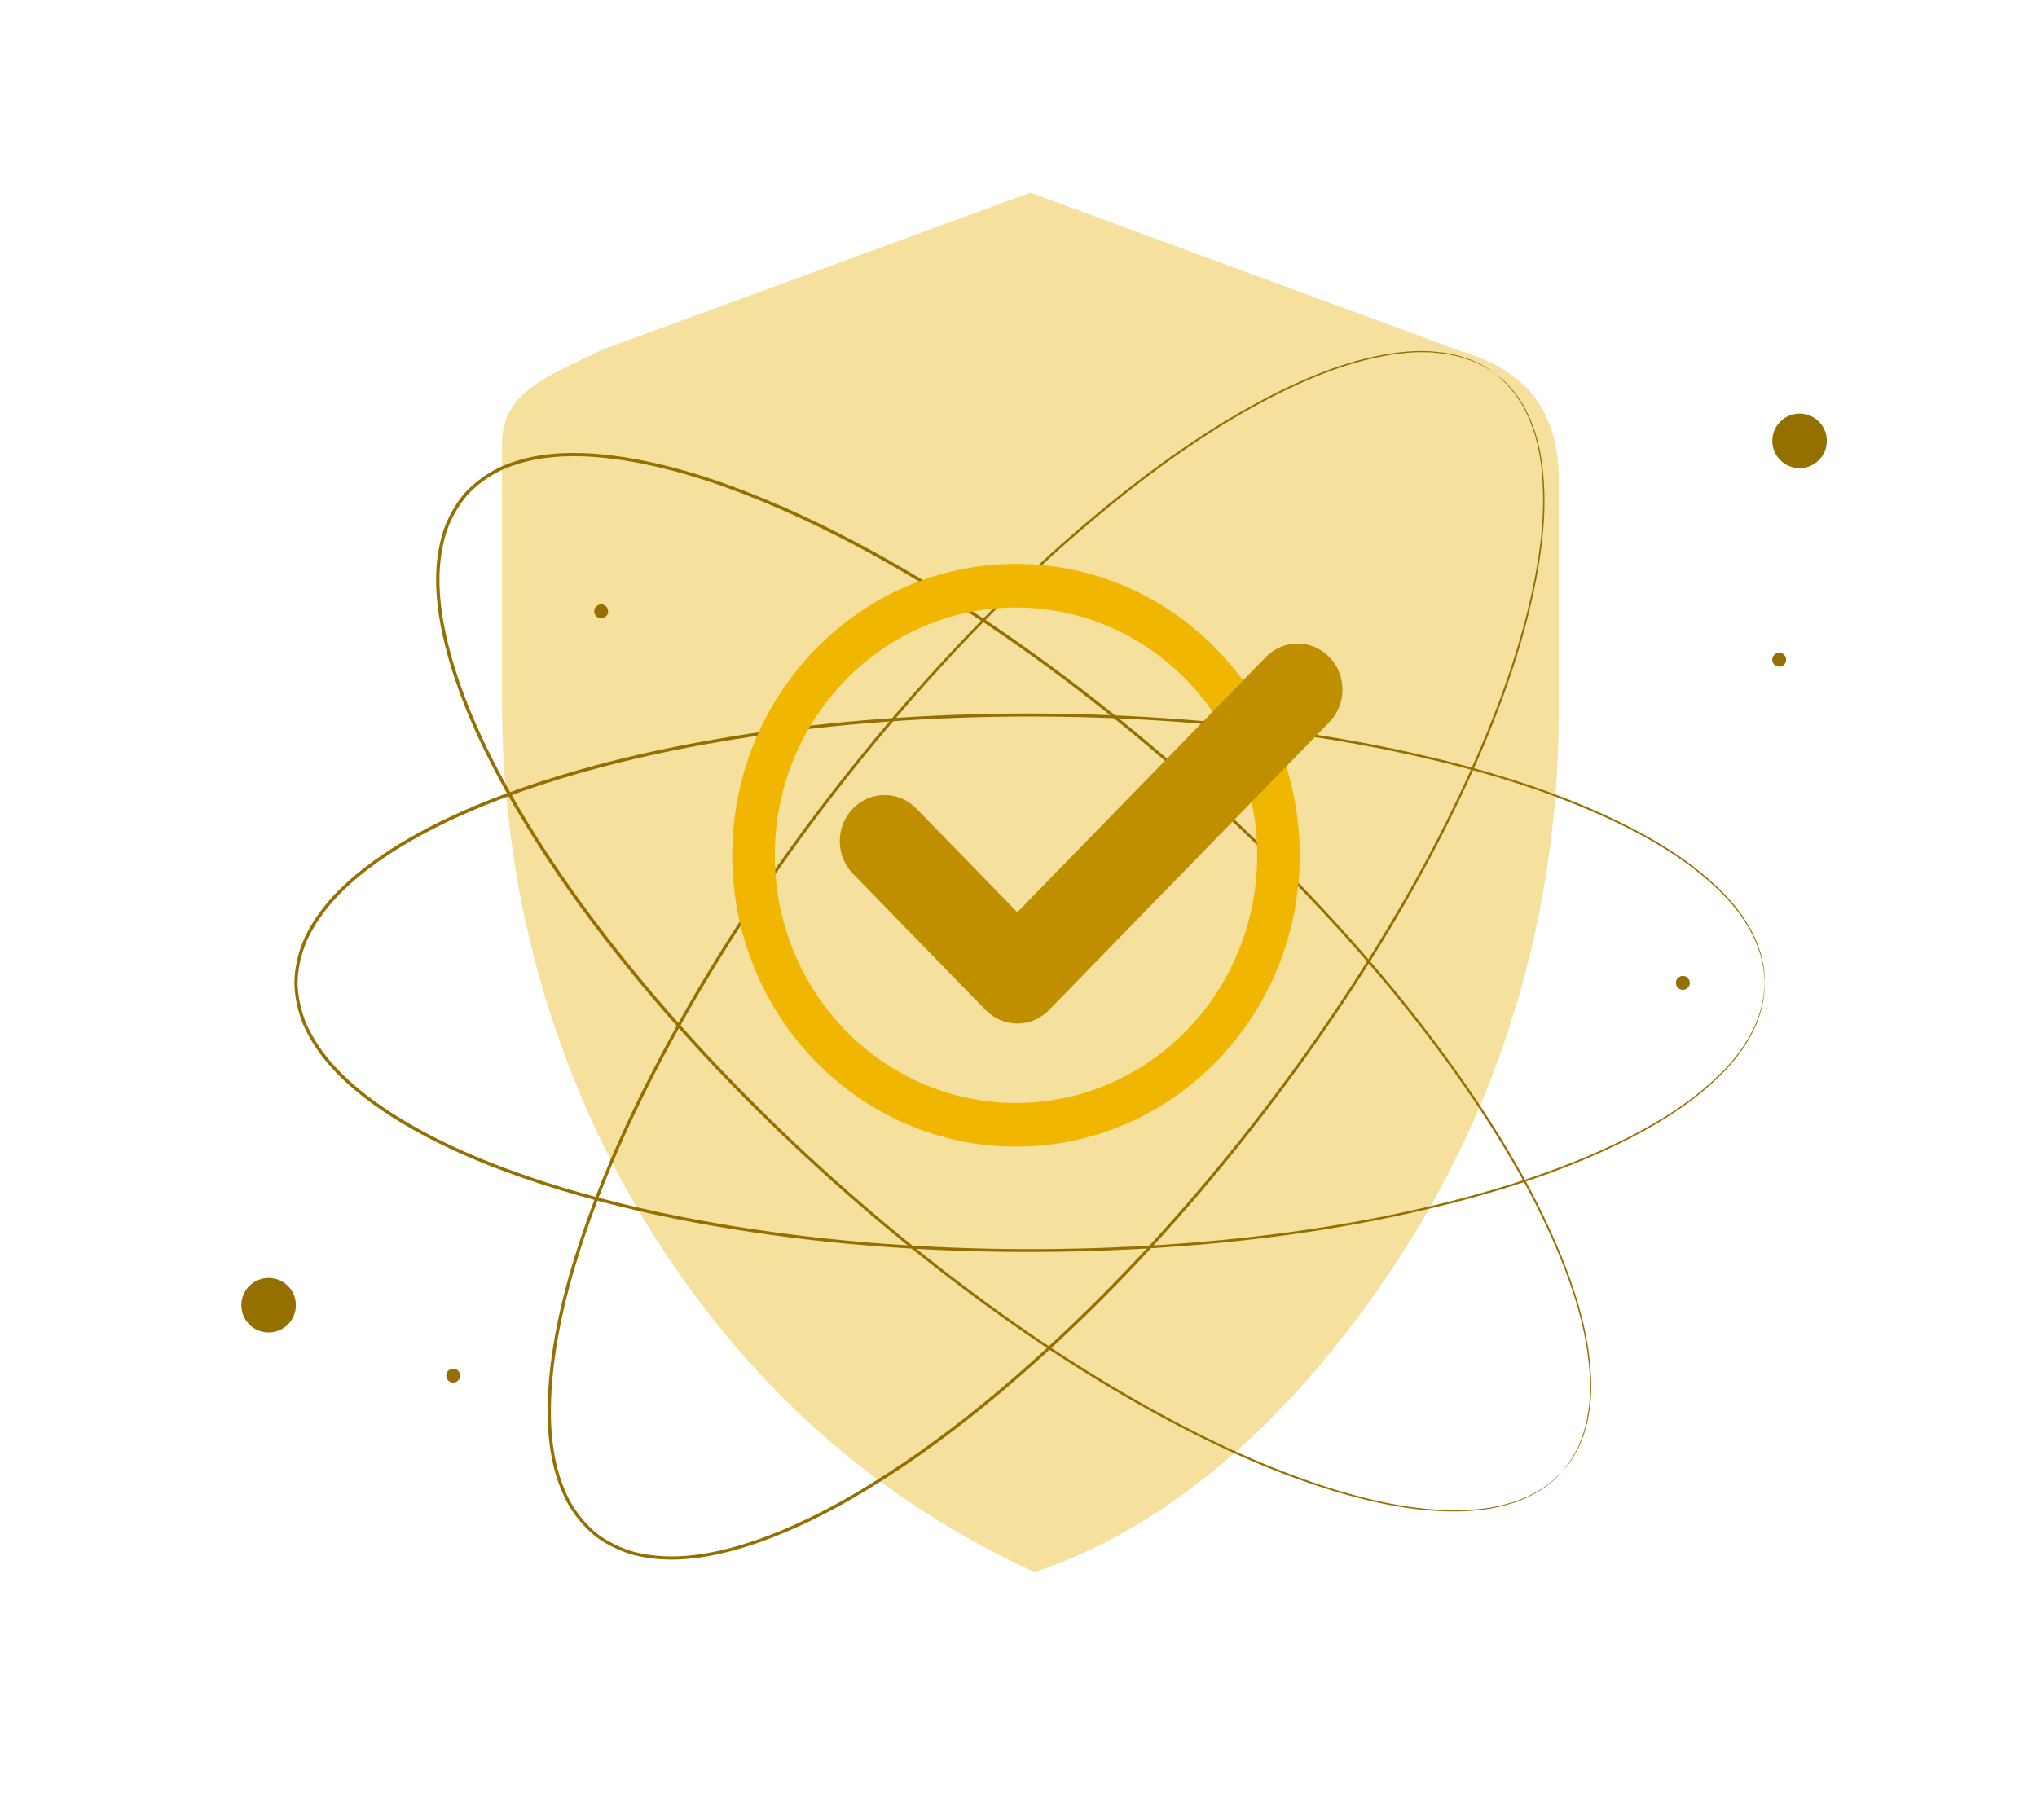 <svg width="169" height="151" viewBox="0 0 169 151" fill="none" xmlns="http://www.w3.org/2000/svg">
<path d="M121.181 29.139L85.481 15.992L50.133 28.966C45.62 31.155 41.662 32.462 41.662 36.776V58.247C41.662 73.158 45.473 87.932 53.309 100.975C59.901 111.949 70.114 123.254 85.833 130.44C100.282 125.627 111.068 112.789 117.665 101.815C125.501 88.772 129.311 73.993 129.311 59.087V39.778C129.306 33.621 126.131 30.619 121.181 29.139Z" fill="#F5E09E"/>
<g opacity="0.8">
<path d="M121.181 29.139L85.481 15.992L50.133 28.966C45.62 31.155 41.662 32.462 41.662 36.776V58.247C41.662 73.158 45.473 87.932 53.309 100.975C59.901 111.949 70.114 123.254 85.833 130.44C100.282 125.627 111.068 112.789 117.665 101.815C125.501 88.772 129.311 73.993 129.311 59.087V39.778C129.306 33.621 126.131 30.619 121.181 29.139Z" fill="#F5E09E"/>
</g>
<path d="M129.616 122.111C129.616 122.111 129.757 121.911 130.041 121.539C130.114 121.444 130.193 121.339 130.282 121.224C130.361 121.103 130.434 120.961 130.524 120.809C130.697 120.505 130.912 120.163 131.064 119.728C131.148 119.513 131.248 119.292 131.332 119.051C131.4 118.804 131.474 118.547 131.547 118.274C131.636 118.006 131.678 117.712 131.726 117.408C131.768 117.104 131.846 116.789 131.857 116.453C131.998 115.12 131.914 113.566 131.647 111.85C131.117 108.407 129.652 104.35 127.417 99.941C125.186 95.522 122.11 90.772 118.337 85.823C114.558 80.868 110.018 75.751 104.796 70.613C99.568 65.48 93.653 60.326 87.019 55.44C83.702 52.999 80.201 50.637 76.512 48.407C72.828 46.176 68.938 44.092 64.839 42.287C60.74 40.502 56.416 38.954 51.855 38.214C49.582 37.862 47.236 37.695 44.932 38.046C43.783 38.225 42.649 38.534 41.589 39.017C40.539 39.526 39.579 40.209 38.781 41.069C38.014 41.956 37.448 42.99 37.054 44.092C36.702 45.205 36.514 46.365 36.471 47.525C36.382 49.855 36.818 52.17 37.427 54.39C38.676 58.841 40.712 62.961 42.948 66.834C45.21 70.702 47.719 74.329 50.359 77.735C52.994 81.147 55.744 84.359 58.541 87.376C64.152 93.412 69.946 98.703 75.641 103.311C81.341 107.914 86.941 111.845 92.294 115.03C97.642 118.216 102.712 120.73 107.357 122.446C111.991 124.168 116.185 125.155 119.665 125.291C121.402 125.359 122.955 125.27 124.262 124.976C124.593 124.929 124.897 124.808 125.196 124.735C125.496 124.656 125.779 124.577 126.036 124.457C126.299 124.352 126.545 124.252 126.787 124.157C127.018 124.047 127.222 123.921 127.427 123.811C127.842 123.612 128.157 123.36 128.435 123.15C128.571 123.045 128.708 122.956 128.818 122.861C128.923 122.761 129.017 122.667 129.101 122.588C129.437 122.273 129.616 122.111 129.616 122.111C129.616 122.111 129.448 122.284 129.117 122.62C129.033 122.704 128.939 122.798 128.834 122.898C128.723 122.992 128.592 123.087 128.451 123.192C128.172 123.402 127.857 123.659 127.443 123.864C127.243 123.974 127.033 124.1 126.803 124.215C126.566 124.315 126.314 124.415 126.052 124.525C125.795 124.646 125.506 124.724 125.207 124.808C124.908 124.887 124.603 125.008 124.267 125.055C122.955 125.359 121.391 125.459 119.649 125.396C116.153 125.275 111.939 124.299 107.289 122.588C102.628 120.882 97.548 118.379 92.184 115.198C86.815 112.013 81.204 108.087 75.488 103.489C69.783 98.881 63.973 93.591 58.347 87.55C55.539 84.526 52.784 81.314 50.144 77.898C47.498 74.486 44.979 70.849 42.712 66.97C40.466 63.087 38.419 58.951 37.159 54.463C36.55 52.227 36.104 49.892 36.193 47.52C36.235 46.334 36.429 45.153 36.792 44.008C37.191 42.88 37.784 41.809 38.571 40.891C39.395 39.999 40.392 39.295 41.468 38.77C42.56 38.277 43.72 37.957 44.89 37.779C47.236 37.422 49.608 37.595 51.897 37.952C56.494 38.697 60.835 40.256 64.95 42.045C69.059 43.856 72.953 45.945 76.648 48.186C80.343 50.422 83.849 52.794 87.171 55.24C93.811 60.137 99.731 65.307 104.958 70.455C110.181 75.609 114.721 80.737 118.494 85.707C122.268 90.672 125.333 95.443 127.558 99.878C129.784 104.303 131.237 108.375 131.757 111.839C132.014 113.566 132.098 115.13 131.946 116.469C131.935 116.804 131.846 117.119 131.804 117.429C131.757 117.733 131.71 118.027 131.615 118.3C131.537 118.573 131.463 118.836 131.395 119.082C131.306 119.324 131.206 119.544 131.117 119.759C130.959 120.195 130.739 120.536 130.56 120.84C130.471 120.987 130.398 121.134 130.314 121.255C130.224 121.371 130.141 121.476 130.067 121.565C129.768 121.927 129.616 122.111 129.616 122.111Z" fill="#957000"/>
<path d="M146.416 81.556C146.416 81.556 146.39 81.314 146.353 80.847C146.342 80.732 146.332 80.6 146.321 80.453C146.3 80.312 146.258 80.154 146.227 79.986C146.153 79.645 146.085 79.246 145.912 78.821C145.833 78.606 145.76 78.375 145.665 78.139C145.55 77.908 145.434 77.666 145.308 77.415C145.193 77.157 145.036 76.906 144.868 76.648C144.694 76.391 144.547 76.102 144.332 75.845C143.55 74.754 142.453 73.651 141.11 72.549C138.423 70.334 134.633 68.277 130.03 66.477C125.422 64.666 119.969 63.165 113.855 61.984C107.74 60.803 100.943 60.005 93.627 59.649C86.311 59.297 78.464 59.391 70.261 60.158C66.162 60.546 61.974 61.113 57.738 61.905C53.503 62.693 49.215 63.727 44.953 65.107C40.707 66.508 36.445 68.225 32.551 70.712C30.619 71.961 28.756 73.4 27.271 75.195C26.531 76.092 25.896 77.079 25.418 78.144C24.977 79.225 24.71 80.375 24.689 81.545C24.71 82.716 24.972 83.87 25.413 84.946C25.891 86.011 26.52 86.998 27.266 87.896C28.751 89.696 30.614 91.129 32.546 92.383C36.44 94.871 40.702 96.592 44.948 97.994C49.209 99.374 53.497 100.408 57.733 101.195C61.968 101.988 66.157 102.555 70.256 102.943C78.459 103.709 86.305 103.804 93.622 103.452C100.938 103.095 107.735 102.297 113.849 101.117C119.964 99.936 125.417 98.435 130.025 96.624C134.628 94.824 138.417 92.766 141.104 90.551C142.448 89.449 143.545 88.347 144.327 87.255C144.542 86.998 144.689 86.71 144.862 86.452C145.03 86.195 145.193 85.943 145.303 85.686C145.429 85.434 145.55 85.193 145.66 84.962C145.755 84.726 145.828 84.495 145.907 84.279C146.08 83.854 146.148 83.456 146.222 83.114C146.258 82.946 146.295 82.789 146.316 82.647C146.327 82.5 146.337 82.369 146.348 82.254C146.39 81.792 146.416 81.556 146.416 81.556C146.416 81.556 146.411 81.797 146.379 82.264C146.374 82.385 146.363 82.516 146.353 82.658C146.337 82.805 146.295 82.957 146.264 83.13C146.195 83.471 146.133 83.875 145.959 84.306C145.881 84.521 145.812 84.757 145.718 84.993C145.608 85.224 145.487 85.471 145.366 85.723C145.251 85.985 145.093 86.237 144.925 86.5C144.752 86.757 144.605 87.051 144.39 87.308C143.613 88.41 142.511 89.523 141.173 90.635C138.48 92.871 134.691 94.95 130.083 96.766C125.469 98.592 120.011 100.109 113.891 101.305C107.766 102.502 100.964 103.31 93.638 103.678C86.311 104.04 78.454 103.956 70.235 103.195C66.125 102.807 61.932 102.245 57.686 101.452C53.44 100.665 49.141 99.631 44.864 98.246C40.602 96.844 36.325 95.118 32.399 92.609C30.451 91.344 28.567 89.895 27.056 88.069C26.3 87.156 25.654 86.143 25.166 85.051C24.715 83.944 24.442 82.752 24.421 81.54C24.442 80.327 24.715 79.141 25.172 78.029C25.66 76.932 26.311 75.924 27.066 75.011C28.583 73.184 30.467 71.736 32.409 70.476C36.335 67.973 40.612 66.246 44.874 64.844C49.147 63.459 53.445 62.425 57.691 61.638C61.937 60.845 66.13 60.284 70.24 59.895C78.454 59.134 86.316 59.05 93.638 59.412C100.964 59.78 107.766 60.588 113.891 61.785C120.011 62.981 125.475 64.498 130.088 66.325C134.696 68.146 138.491 70.219 141.178 72.455C142.522 73.567 143.619 74.68 144.401 75.782C144.616 76.04 144.763 76.333 144.936 76.591C145.104 76.853 145.261 77.105 145.377 77.367C145.503 77.624 145.618 77.866 145.728 78.097C145.823 78.333 145.896 78.569 145.97 78.784C146.143 79.215 146.206 79.614 146.274 79.96C146.306 80.133 146.348 80.285 146.363 80.432C146.374 80.579 146.379 80.711 146.39 80.826C146.411 81.314 146.416 81.556 146.416 81.556Z" fill="#957000"/>
<path d="M124.157 31.071C124.157 31.071 123.953 30.945 123.559 30.688C123.459 30.625 123.349 30.551 123.228 30.473C123.102 30.399 122.955 30.336 122.798 30.262C122.483 30.11 122.126 29.921 121.685 29.801C121.465 29.732 121.239 29.648 120.992 29.58C120.741 29.528 120.478 29.475 120.2 29.418C119.927 29.349 119.633 29.323 119.323 29.297C119.014 29.276 118.699 29.218 118.363 29.229C117.025 29.176 115.476 29.37 113.786 29.759C110.385 30.525 106.444 32.262 102.198 34.797C97.947 37.327 93.417 40.723 88.736 44.827C84.054 48.937 79.262 53.818 74.496 59.381C69.736 64.95 65.002 71.206 60.583 78.16C58.379 81.64 56.258 85.293 54.29 89.129C52.316 92.96 50.506 96.981 48.989 101.195C47.493 105.41 46.244 109.829 45.824 114.432C45.63 116.725 45.625 119.077 46.129 121.355C46.386 122.488 46.774 123.596 47.325 124.624C47.908 125.632 48.653 126.551 49.566 127.285C50.506 127.989 51.577 128.487 52.7 128.797C53.833 129.07 55.004 129.18 56.169 129.143C58.499 129.07 60.777 128.477 62.95 127.721C67.301 126.167 71.274 123.853 74.985 121.355C78.69 118.835 82.133 116.08 85.35 113.214C88.573 110.354 91.585 107.388 94.404 104.386C100.035 98.377 104.916 92.226 109.12 86.232C113.319 80.228 116.851 74.371 119.665 68.812C122.478 63.254 124.635 58.027 126.026 53.277C127.422 48.538 128.12 44.281 128.015 40.801C127.962 39.064 127.768 37.521 127.385 36.235C127.317 35.91 127.175 35.616 127.081 35.322C126.981 35.028 126.881 34.75 126.745 34.503C126.624 34.251 126.503 34.005 126.393 33.779C126.267 33.559 126.125 33.359 126.005 33.165C125.774 32.766 125.501 32.467 125.28 32.205C125.165 32.073 125.071 31.947 124.966 31.842C124.855 31.743 124.761 31.659 124.672 31.575C124.33 31.239 124.157 31.071 124.157 31.071C124.157 31.071 124.341 31.223 124.698 31.533C124.787 31.611 124.887 31.695 124.997 31.795C125.102 31.9 125.202 32.026 125.317 32.157C125.543 32.42 125.826 32.719 126.057 33.118C126.183 33.312 126.325 33.511 126.451 33.732C126.566 33.963 126.687 34.204 126.813 34.461C126.949 34.713 127.054 34.991 127.154 35.285C127.254 35.579 127.396 35.873 127.464 36.204C127.857 37.495 128.062 39.043 128.125 40.786C128.246 44.281 127.558 48.553 126.178 53.309C124.798 58.074 122.651 63.317 119.843 68.891C117.035 74.465 113.508 80.338 109.309 86.353C105.105 92.362 100.224 98.524 94.588 104.549C91.764 107.556 88.751 110.527 85.523 113.398C82.301 116.274 78.847 119.035 75.137 121.565C71.416 124.073 67.432 126.398 63.044 127.962C60.856 128.729 58.557 129.327 56.179 129.406C54.993 129.442 53.802 129.332 52.637 129.049C51.482 128.729 50.375 128.214 49.404 127.485C48.459 126.724 47.687 125.779 47.089 124.74C46.522 123.685 46.123 122.551 45.866 121.397C45.352 119.077 45.362 116.704 45.556 114.395C45.982 109.756 47.241 105.321 48.742 101.096C50.264 96.871 52.08 92.84 54.064 89.003C56.038 85.161 58.163 81.503 60.373 78.018C64.803 71.059 69.552 64.797 74.323 59.229C79.105 53.665 83.912 48.784 88.609 44.675C93.307 40.571 97.852 37.18 102.119 34.656C106.381 32.126 110.343 30.399 113.76 29.643C115.466 29.265 117.019 29.076 118.363 29.139C118.699 29.129 119.019 29.192 119.329 29.213C119.638 29.239 119.932 29.271 120.21 29.339C120.489 29.396 120.751 29.454 121.003 29.507C121.25 29.58 121.481 29.664 121.696 29.738C122.142 29.864 122.499 30.063 122.808 30.215C122.966 30.294 123.113 30.362 123.239 30.436C123.36 30.52 123.47 30.593 123.564 30.661C123.963 30.929 124.157 31.071 124.157 31.071Z" fill="#957000"/>
<path d="M23.886 106.701C24.767 107.583 24.767 109.015 23.886 109.902C23.004 110.784 21.571 110.784 20.684 109.902C19.802 109.021 19.802 107.588 20.684 106.701C21.571 105.819 23.004 105.819 23.886 106.701Z" fill="#957000"/>
<path d="M151.565 36.581C151.565 37.831 150.552 38.843 149.303 38.843C148.053 38.843 147.04 37.831 147.04 36.581C147.04 35.332 148.053 34.319 149.303 34.319C150.552 34.319 151.565 35.327 151.565 36.581Z" fill="#957000"/>
<path d="M38.177 114.143C38.177 114.463 37.92 114.721 37.6 114.721C37.28 114.721 37.023 114.463 37.023 114.143C37.023 113.823 37.28 113.566 37.6 113.566C37.92 113.566 38.177 113.823 38.177 114.143Z" fill="#957000"/>
<path d="M50.453 50.731C50.453 51.051 50.196 51.309 49.876 51.309C49.556 51.309 49.299 51.051 49.299 50.731C49.299 50.411 49.556 50.154 49.876 50.154C50.196 50.154 50.453 50.411 50.453 50.731Z" fill="#957000"/>
<path d="M140.197 81.556C140.197 81.876 139.939 82.133 139.619 82.133C139.299 82.133 139.042 81.876 139.042 81.556C139.042 81.235 139.299 80.978 139.619 80.978C139.939 80.978 140.197 81.235 140.197 81.556Z" fill="#957000"/>
<path d="M148.19 54.741C148.19 55.062 147.933 55.319 147.613 55.319C147.292 55.319 147.035 55.062 147.035 54.741C147.035 54.421 147.292 54.164 147.613 54.164C147.933 54.169 148.19 54.426 148.19 54.741Z" fill="#957000"/>
<path d="M84.293 46.791C71.295 46.791 60.754 57.612 60.754 70.966C60.754 84.315 71.29 95.142 84.293 95.142C97.29 95.142 107.831 84.321 107.831 70.966C107.831 57.612 97.295 46.791 84.293 46.791ZM84.293 91.521C73.242 91.521 64.28 82.321 64.28 70.966C64.28 59.617 73.237 50.412 84.293 50.412C95.343 50.412 104.305 59.611 104.305 70.966C104.305 82.316 95.348 91.521 84.293 91.521Z" fill="#F1B600"/>
<path d="M84.403 84.93C83.416 84.93 82.472 84.526 81.774 83.809L70.76 72.497C69.307 71.004 69.307 68.585 70.76 67.092C72.214 65.599 74.57 65.599 76.023 67.092L84.403 75.698L105.024 54.519C106.477 53.026 108.833 53.026 110.287 54.519C111.74 56.012 111.74 58.431 110.287 59.924L87.037 83.804C86.339 84.531 85.389 84.93 84.403 84.93Z" fill="#BF8F00"/>
</svg>

